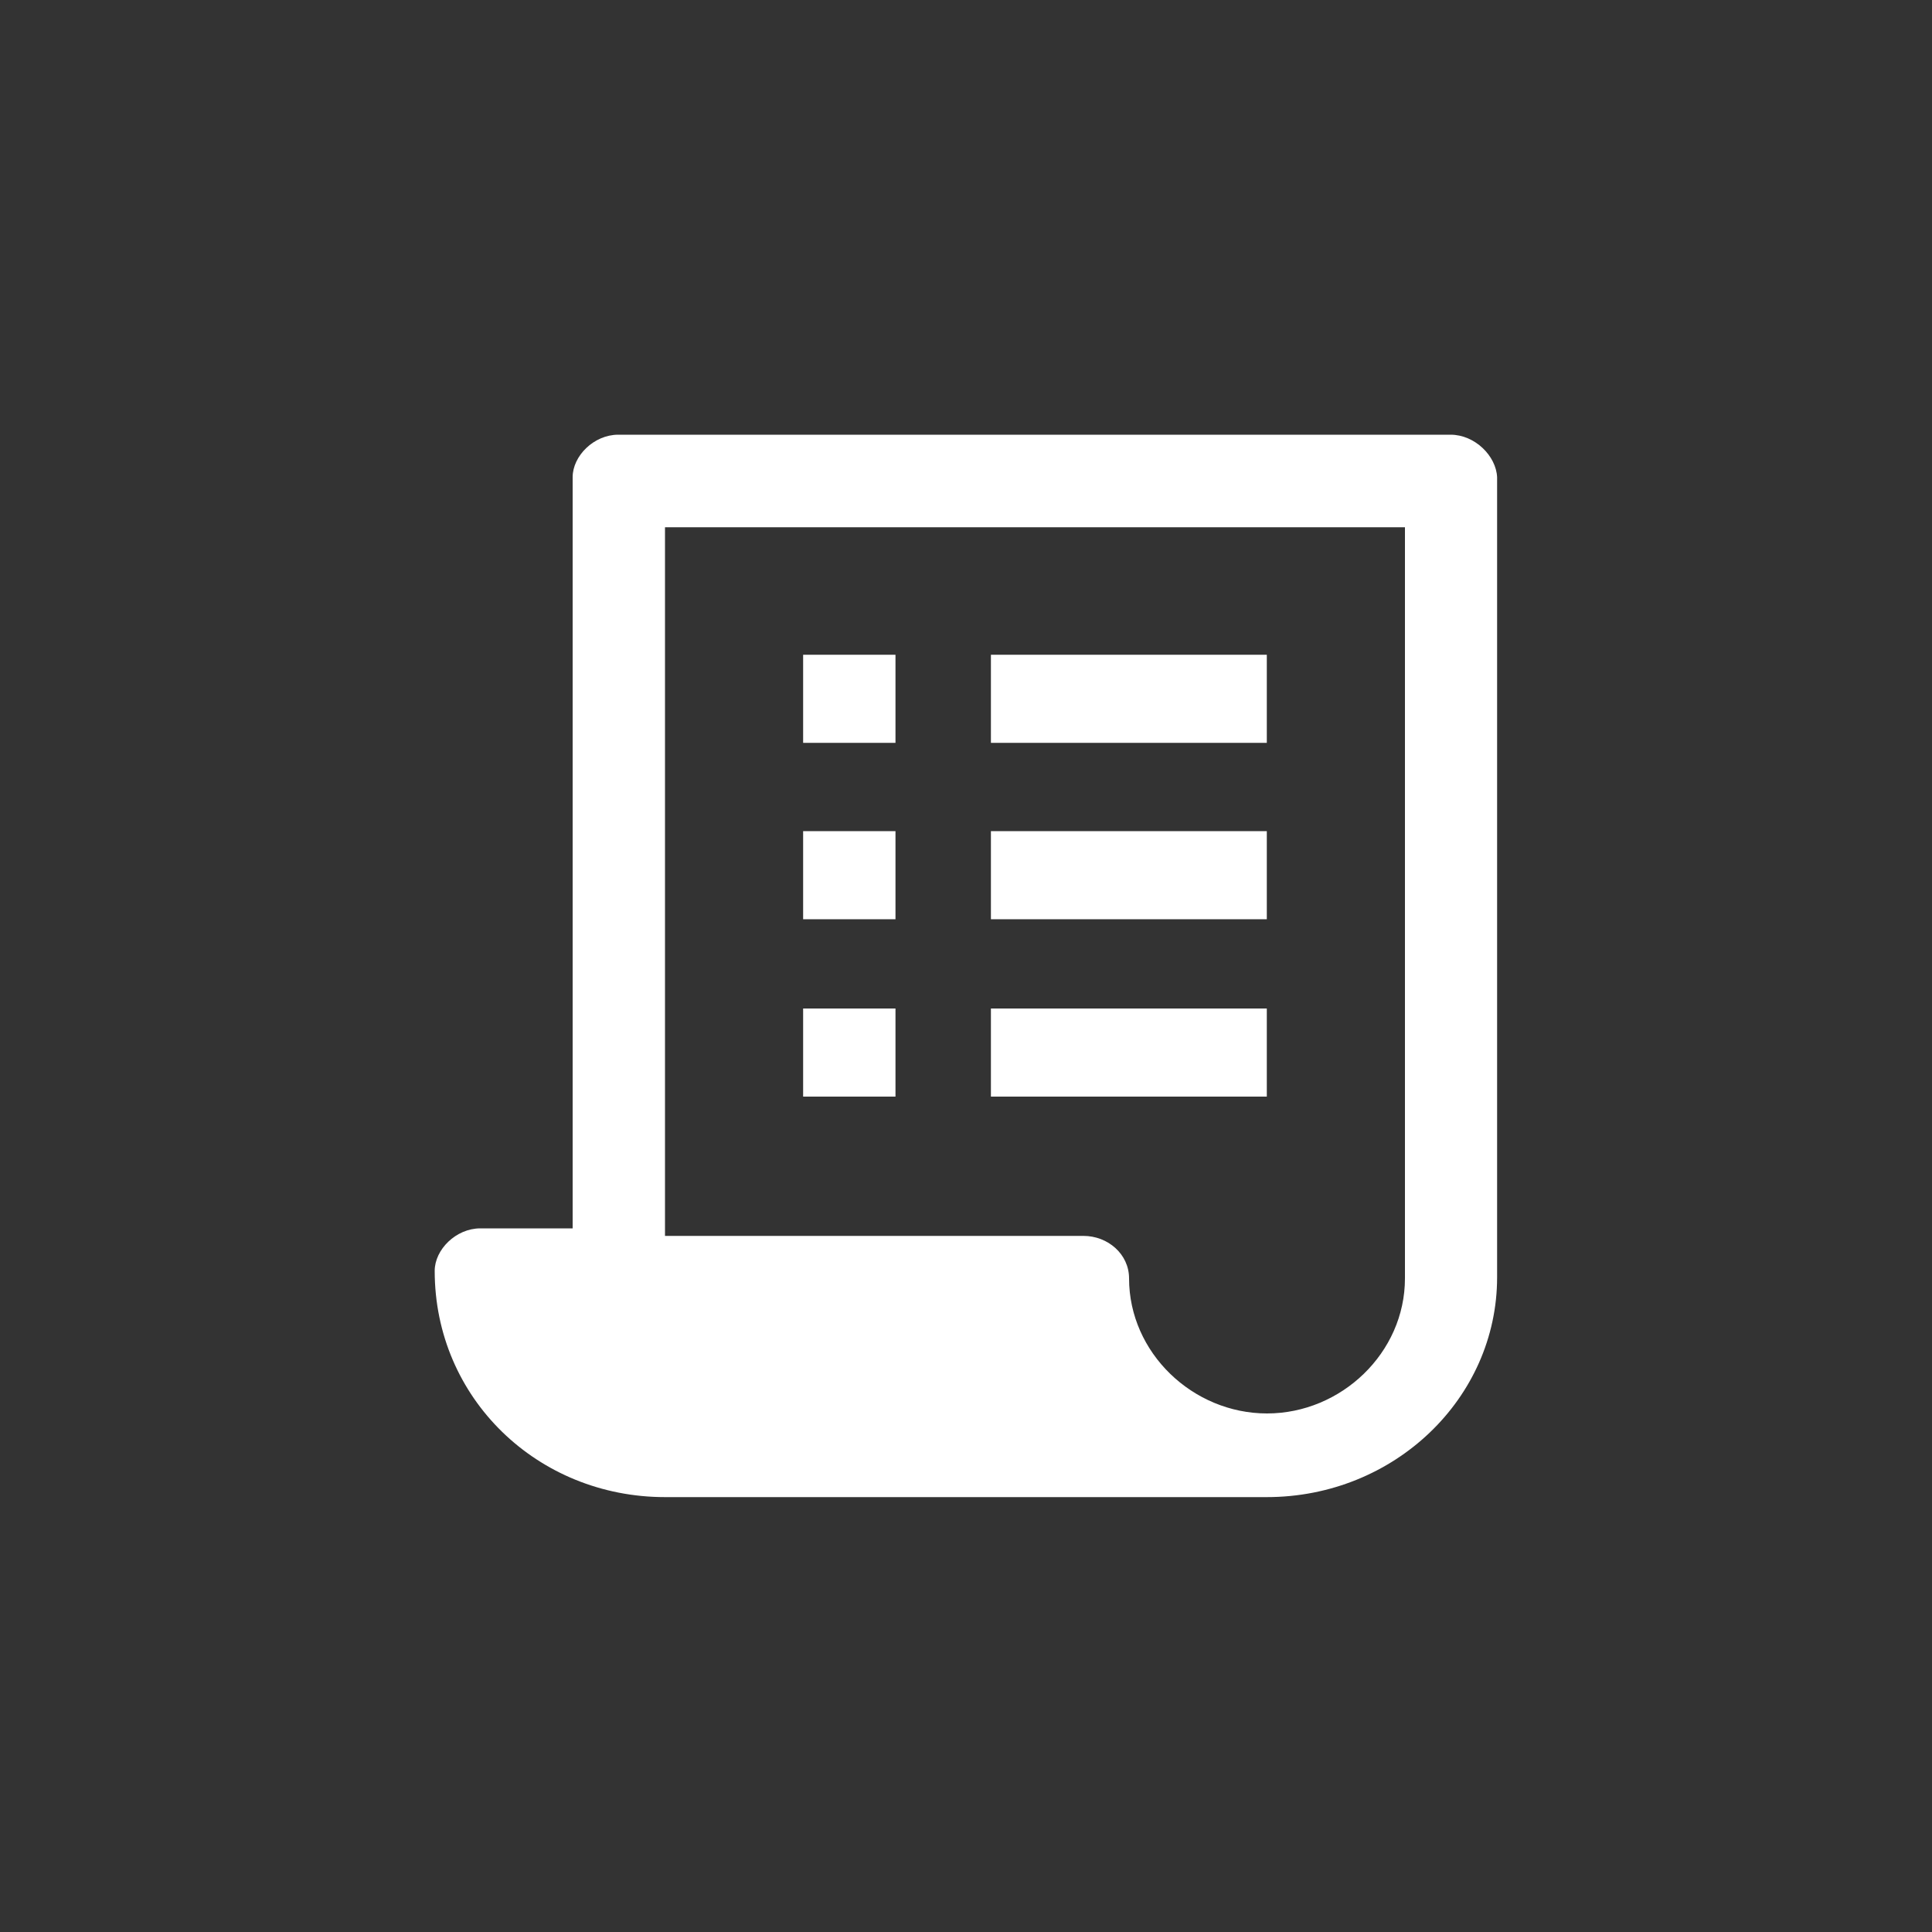 <?xml version="1.0" encoding="utf-8"?>
<!-- Generator: Adobe Illustrator 25.1.0, SVG Export Plug-In . SVG Version: 6.00 Build 0)  -->
<svg version="1.1" id="Layer_1" xmlns="http://www.w3.org/2000/svg" xmlns:xlink="http://www.w3.org/1999/xlink" x="0px" y="0px"
	 viewBox="0 0 1000 1000" style="enable-background:new 0 0 1000 1000;" xml:space="preserve">
<rect x="0" y="0" width="1000" height="1000" fill="#333333" stroke="none"/>
<style type="text/css">
	.st0{fill:#FFFFFF;}
</style>
<g>
	<g>
		<rect x="512.9" y="430.2" class="st0" width="142.8" height="45.6"/>
	</g>
	<g>
		<rect x="415.7" y="430.2" class="st0" width="47.8" height="45.6"/>
	</g>
	<g>
		<rect x="512.9" y="522" class="st0" width="142.8" height="45.6"/>
	</g>
	<g>
		<rect x="415.7" y="522" class="st0" width="47.8" height="45.6"/>
	</g>
	<g>
		<rect x="512.9" y="338.9" class="st0" width="142.8" height="45.6"/>
	</g>
	<g>
		<rect x="415.7" y="338.9" class="st0" width="47.8" height="45.6"/>
	</g>
	<path class="st0" d="M750.8,225H320c-12.6,0-23.6,11-23.6,22v388.8h-47.8c-12.6,0-23.6,11-23.6,22c0,66,53.3,117.1,119.2,117.1
		h311.5c65.9,0,119.2-51.1,119.2-113.8V247C774.4,236,763.4,225,750.8,225z M727.2,661.7c0,38.5-33,69.9-71.4,69.9
		s-71.4-31.4-71.4-69.9c0-12.6-11-22-23.6-22H344.2V272.9h383C727.2,272.9,727.2,661.7,727.2,661.7z"/>
</g>
</svg>
